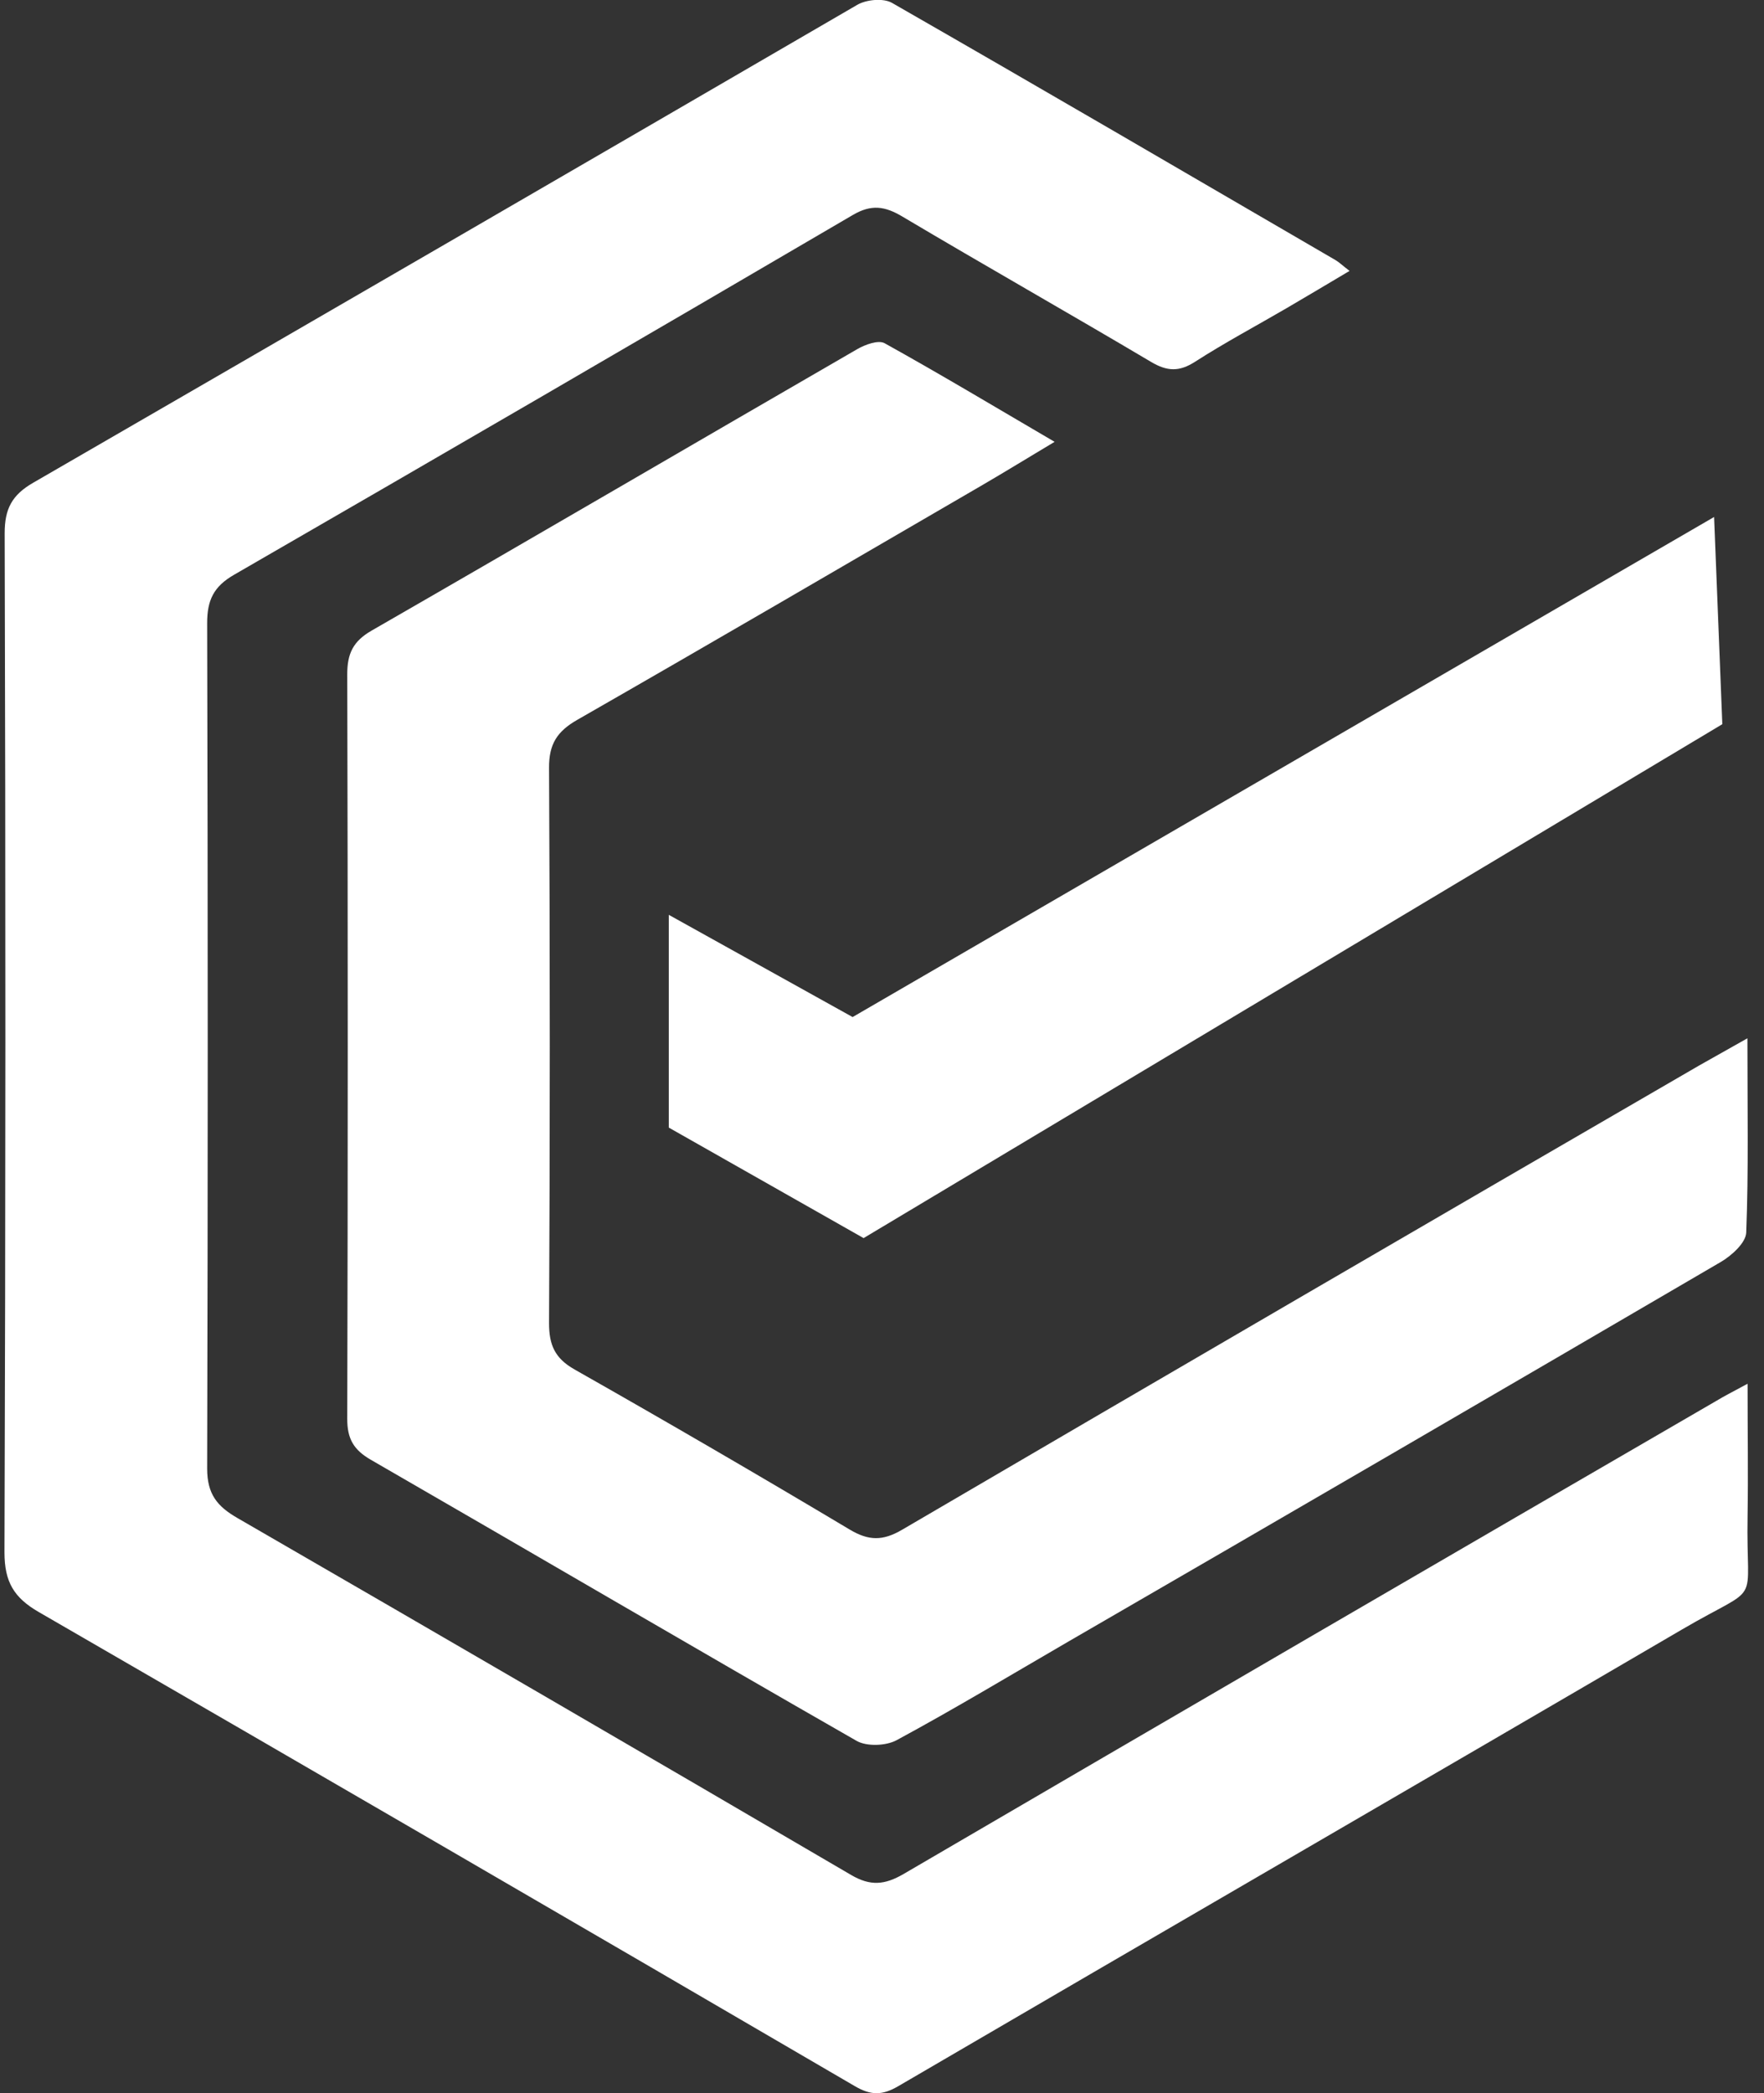 <svg width="129" height="153" viewBox="0 0 129 153" fill="none" xmlns="http://www.w3.org/2000/svg">
<rect x="0" y="0" width="129" height="153" fill="#333333" stroke="none"/>
<g clip-path="url(#clip0_25_809)">
<path d="M48.909 66.873V82.425L63.154 90.503L125.952 52.937L125.351 37.791L62.351 74.345L48.909 66.873Z" fill="white"/>
<path d="M127.799 101.15C127.799 104.645 127.847 107.726 127.799 110.808C127.666 117.713 128.983 115.617 122.999 119.115C103.915 130.272 84.783 141.341 65.695 152.492C64.521 153.179 63.692 153.183 62.511 152.492C42.642 140.896 22.752 129.345 2.839 117.839C1.017 116.789 0.327 115.632 0.327 113.474C0.411 88.645 0.415 63.814 0.341 38.981C0.341 37.188 0.878 36.182 2.428 35.287C22.531 23.669 42.62 12.024 62.695 0.351C63.365 -0.037 64.6 -0.15 65.229 0.209C76.073 6.424 86.863 12.727 97.662 19.011C97.91 19.155 98.122 19.363 98.691 19.803C97.041 20.78 95.574 21.66 94.097 22.521C91.861 23.825 89.573 25.044 87.398 26.441C86.238 27.189 85.356 27.154 84.18 26.457C78.139 22.875 72.027 19.416 65.988 15.829C64.711 15.071 63.728 14.917 62.366 15.715C47.307 24.532 32.222 33.3 17.111 42.018C15.613 42.881 15.145 43.886 15.149 45.568C15.204 66.162 15.204 86.757 15.149 107.351C15.149 109.225 15.888 110.115 17.369 110.968C32.351 119.623 47.309 128.319 62.241 137.056C63.653 137.884 64.701 137.785 66.075 136.987C85.867 125.43 105.677 113.903 125.503 102.407C126.096 102.049 126.727 101.724 127.799 101.15Z" fill="white"/>
<path d="M127.787 75.897C127.787 81.054 127.876 85.581 127.7 90.096C127.672 90.848 126.633 91.784 125.838 92.249C109.941 101.54 94.023 110.797 78.084 120.021C73.928 122.434 69.812 124.912 65.575 127.201C64.792 127.625 63.387 127.68 62.639 127.252C50.77 120.46 38.969 113.539 27.119 106.707C25.876 105.99 25.39 105.186 25.394 103.715C25.442 85.57 25.442 67.426 25.394 49.281C25.394 47.77 25.827 46.87 27.179 46.094C39.039 39.272 50.849 32.366 62.691 25.521C63.27 25.186 64.231 24.837 64.689 25.088C68.742 27.339 72.723 29.721 77.122 32.297C75.104 33.501 73.452 34.521 71.767 35.5C61.922 41.224 52.088 46.966 42.207 52.624C40.748 53.461 40.141 54.385 40.151 56.124C40.222 69.655 40.222 83.188 40.151 96.722C40.151 98.308 40.573 99.287 42.014 100.104C48.769 103.932 55.481 107.835 62.151 111.815C63.52 112.628 64.549 112.652 65.96 111.827C85.368 100.475 104.798 89.162 124.252 77.889C125.267 77.312 126.278 76.752 127.787 75.897Z" fill="white"/>
</g>
<defs>
<clipPath id="clip0_25_809">
<rect width="128.346" height="153" fill="white" transform="translate(0.327)"/>
</clipPath>
</defs>
</svg>
